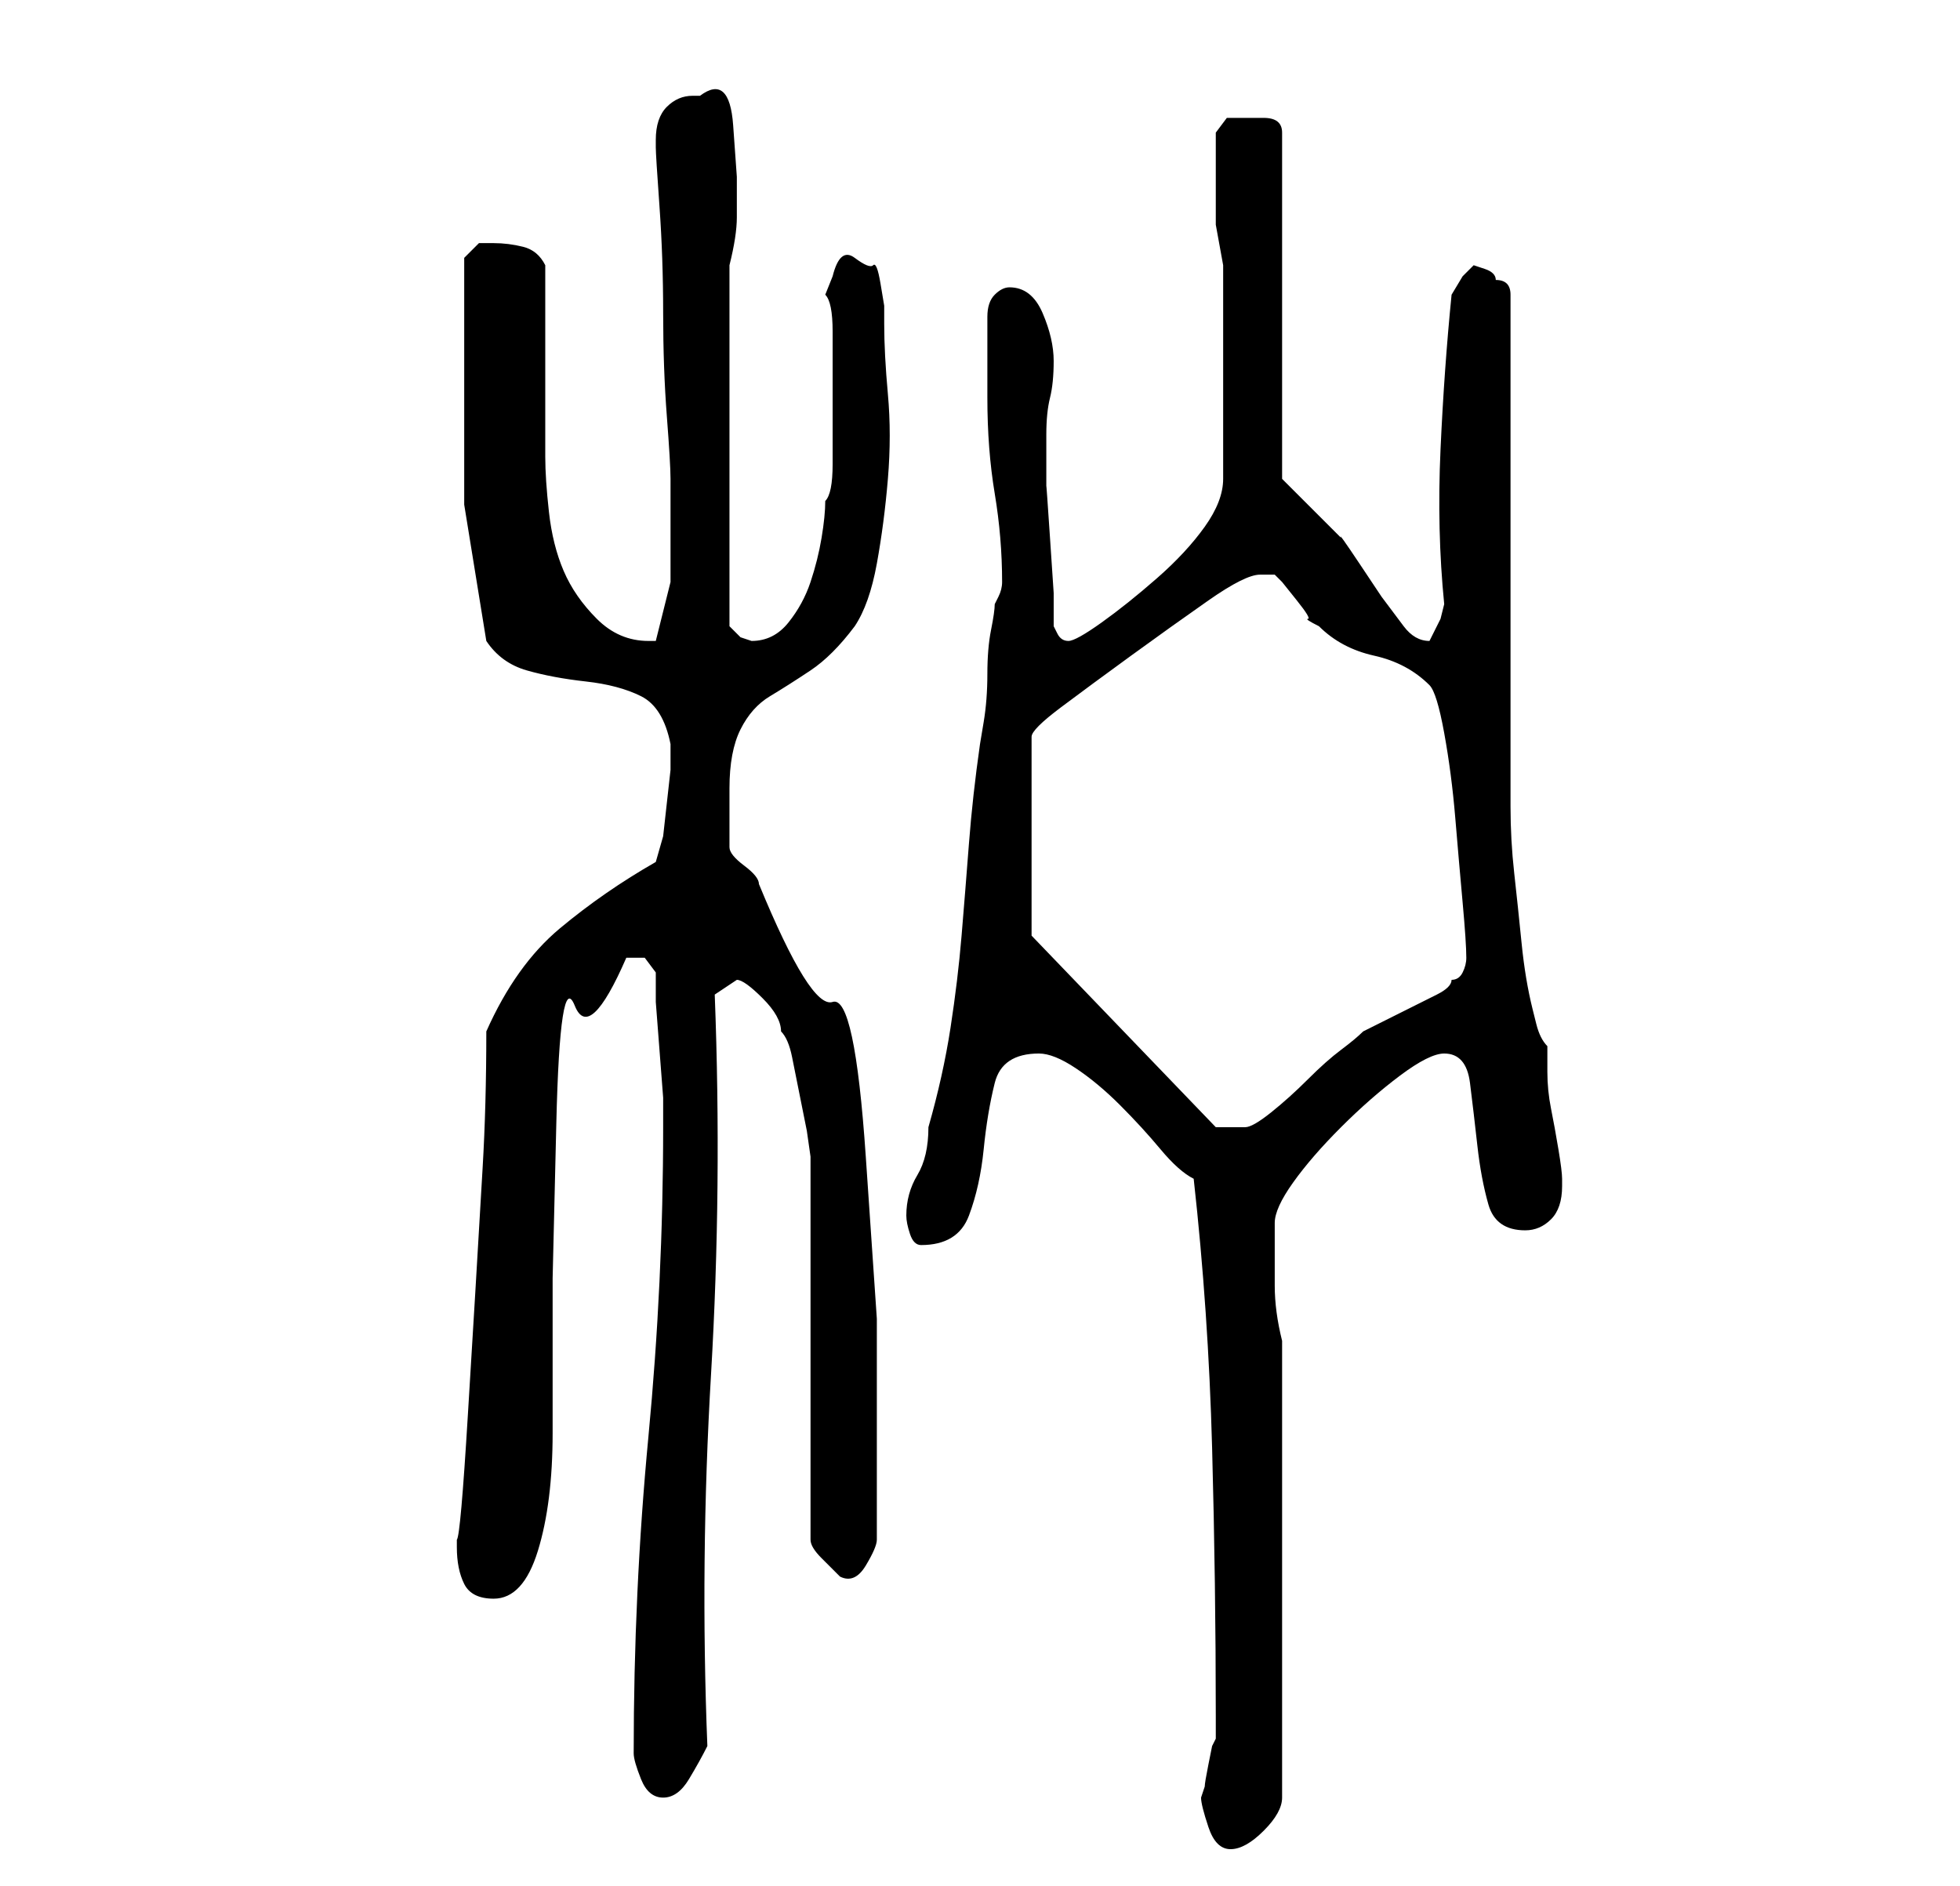 <?xml version="1.0" standalone="no"?>
<!DOCTYPE svg PUBLIC "-//W3C//DTD SVG 1.1//EN" "http://www.w3.org/Graphics/SVG/1.1/DTD/svg11.dtd" >
<svg xmlns="http://www.w3.org/2000/svg" xmlns:xlink="http://www.w3.org/1999/xlink" version="1.1" viewBox="-10 0 266 256">
   <path fill="currentColor"
d="M153 244q0 1 1 4t3 3t4.5 -2.5t2.5 -4.5v-62q-1 -4 -1 -7.5v-8.5q0 -2 2.5 -5.5t6.5 -7.5t8 -7t6 -3q3 0 3.5 4t1 8.5t1.5 8t5 3.5q2 0 3.5 -1.5t1.5 -4.5v-1q0 -1 -0.5 -4t-1 -5.5t-0.5 -5v-3.5q-1 -1 -1.5 -3l-0.5 -2q-1 -4 -1.5 -9t-1 -9.5t-0.5 -9v-8.5v-12v-18v-19
v-12q0 -1 -0.5 -1.5t-1.5 -0.5q0 -1 -1.5 -1.5l-1.5 -0.5l-1.5 1.5t-1.5 2.5q-1 10 -1.5 21t0.5 21l-0.5 2t-1.5 3v0q-2 0 -3.5 -2l-3 -4t-3 -4.5t-2.5 -3.5l-1.5 -1.5l-2.5 -2.5l-2.5 -2.5l-1.5 -1.5v-47q0 -2 -2.5 -2h-2.5h-2.5t-1.5 2v6v6.5t1 5.5v29q0 3 -2.5 6.5
t-6.5 7t-7.5 6t-4.5 2.5t-1.5 -1l-0.5 -1v-4.5t-0.5 -7.5t-0.5 -7v-4v-3q0 -3 0.5 -5t0.5 -5t-1.5 -6.5t-4.5 -3.5q-1 0 -2 1t-1 3v5.5v5.5q0 7 1 13t1 12q0 1 -0.5 2l-0.5 1q0 1 -0.5 3.5t-0.5 6t-0.5 6.5l-0.5 3q-1 7 -1.5 13.5t-1 12.5t-1.5 12.5t-3 13.5q0 4 -1.5 6.5
t-1.5 5.5q0 1 0.5 2.5t1.5 1.5q5 0 6.5 -4t2 -9t1.5 -9t6 -4q2 0 5 2t6 5t5.5 6t4.5 4q2 18 2.5 36.5t0.5 36.5v1.5v1.5l-0.5 1t-0.5 2.5t-0.5 3zM76 238q0 1 1 3.5t3 2.5t3.5 -2.5t2.5 -4.5q-1 -25 0.5 -50.5t0.5 -51.5l3 -2q1 0 3.5 2.5t2.5 4.5q1 1 1.5 3.5l1 5l1 5
t0.5 3.5v52q0 1 1.5 2.5l2.5 2.5q2 1 3.5 -1.5t1.5 -3.5v-2v-3.5v-3.5v-2v-19t-1.5 -22t-4.5 -21t-10 -16q0 -1 -2 -2.5t-2 -2.5v-4v-4q0 -5 1.5 -8t4 -4.5t5.5 -3.5t6 -6q2 -3 3 -8.5t1.5 -11.5t0 -11.5t-0.5 -9.5v-2.5t-0.5 -3t-1 -2.5t-2.5 -1t-3 2.5l-1 2.5q1 1 1 5v9v9
q0 4 -1 5q0 2 -0.5 5t-1.5 6t-3 5.5t-5 2.5l-1.5 -0.5t-1.5 -1.5v-49q1 -4 1 -6.5v-5.5t-0.5 -7t-4.5 -4h-1q-2 0 -3.5 1.5t-1.5 4.5v1q0 1 0.5 8t0.5 14.5t0.5 14t0.5 8.5v7v7t-2 8h-1q-4 0 -7 -3t-4.5 -6.5t-2 -8t-0.5 -7.5v-5.5v-7.5v-7.5v-5.5q-1 -2 -3 -2.5t-4 -0.5h-2
t-2 2v3v4.5v4.5v4v17.5t3 18.5q2 3 5.5 4t8 1.5t7.5 2t4 6.5v3.5t-0.5 4.5t-0.5 4.5t-1 3.5q-7 4 -13 9t-10 14q0 10 -0.5 18.5l-1 17t-1 16.5t-1.5 17v1q0 3 1 5t4 2q4 0 6 -6.5t2 -16v-21t0.5 -21t2.5 -16t7 -6.5h2.5t1.5 2v4t0.5 6.5t0.5 6.5v4q0 21 -2 42t-2 43z
M130 127v-27q0 -1 4 -4t9.5 -7t10.5 -7.5t7 -3.5h2l1 1t2 2.5t1.5 2.5t1.5 1q3 3 7.5 4t7.5 4q1 1 2 6.5t1.5 11.5t1 11.5t0.5 7.5q0 1 -0.5 2t-1.5 1q0 1 -2 2l-4 2l-4 2l-2 1q-1 1 -3 2.5t-4.5 4t-5 4.5t-3.5 2h-4z" />
</svg>
